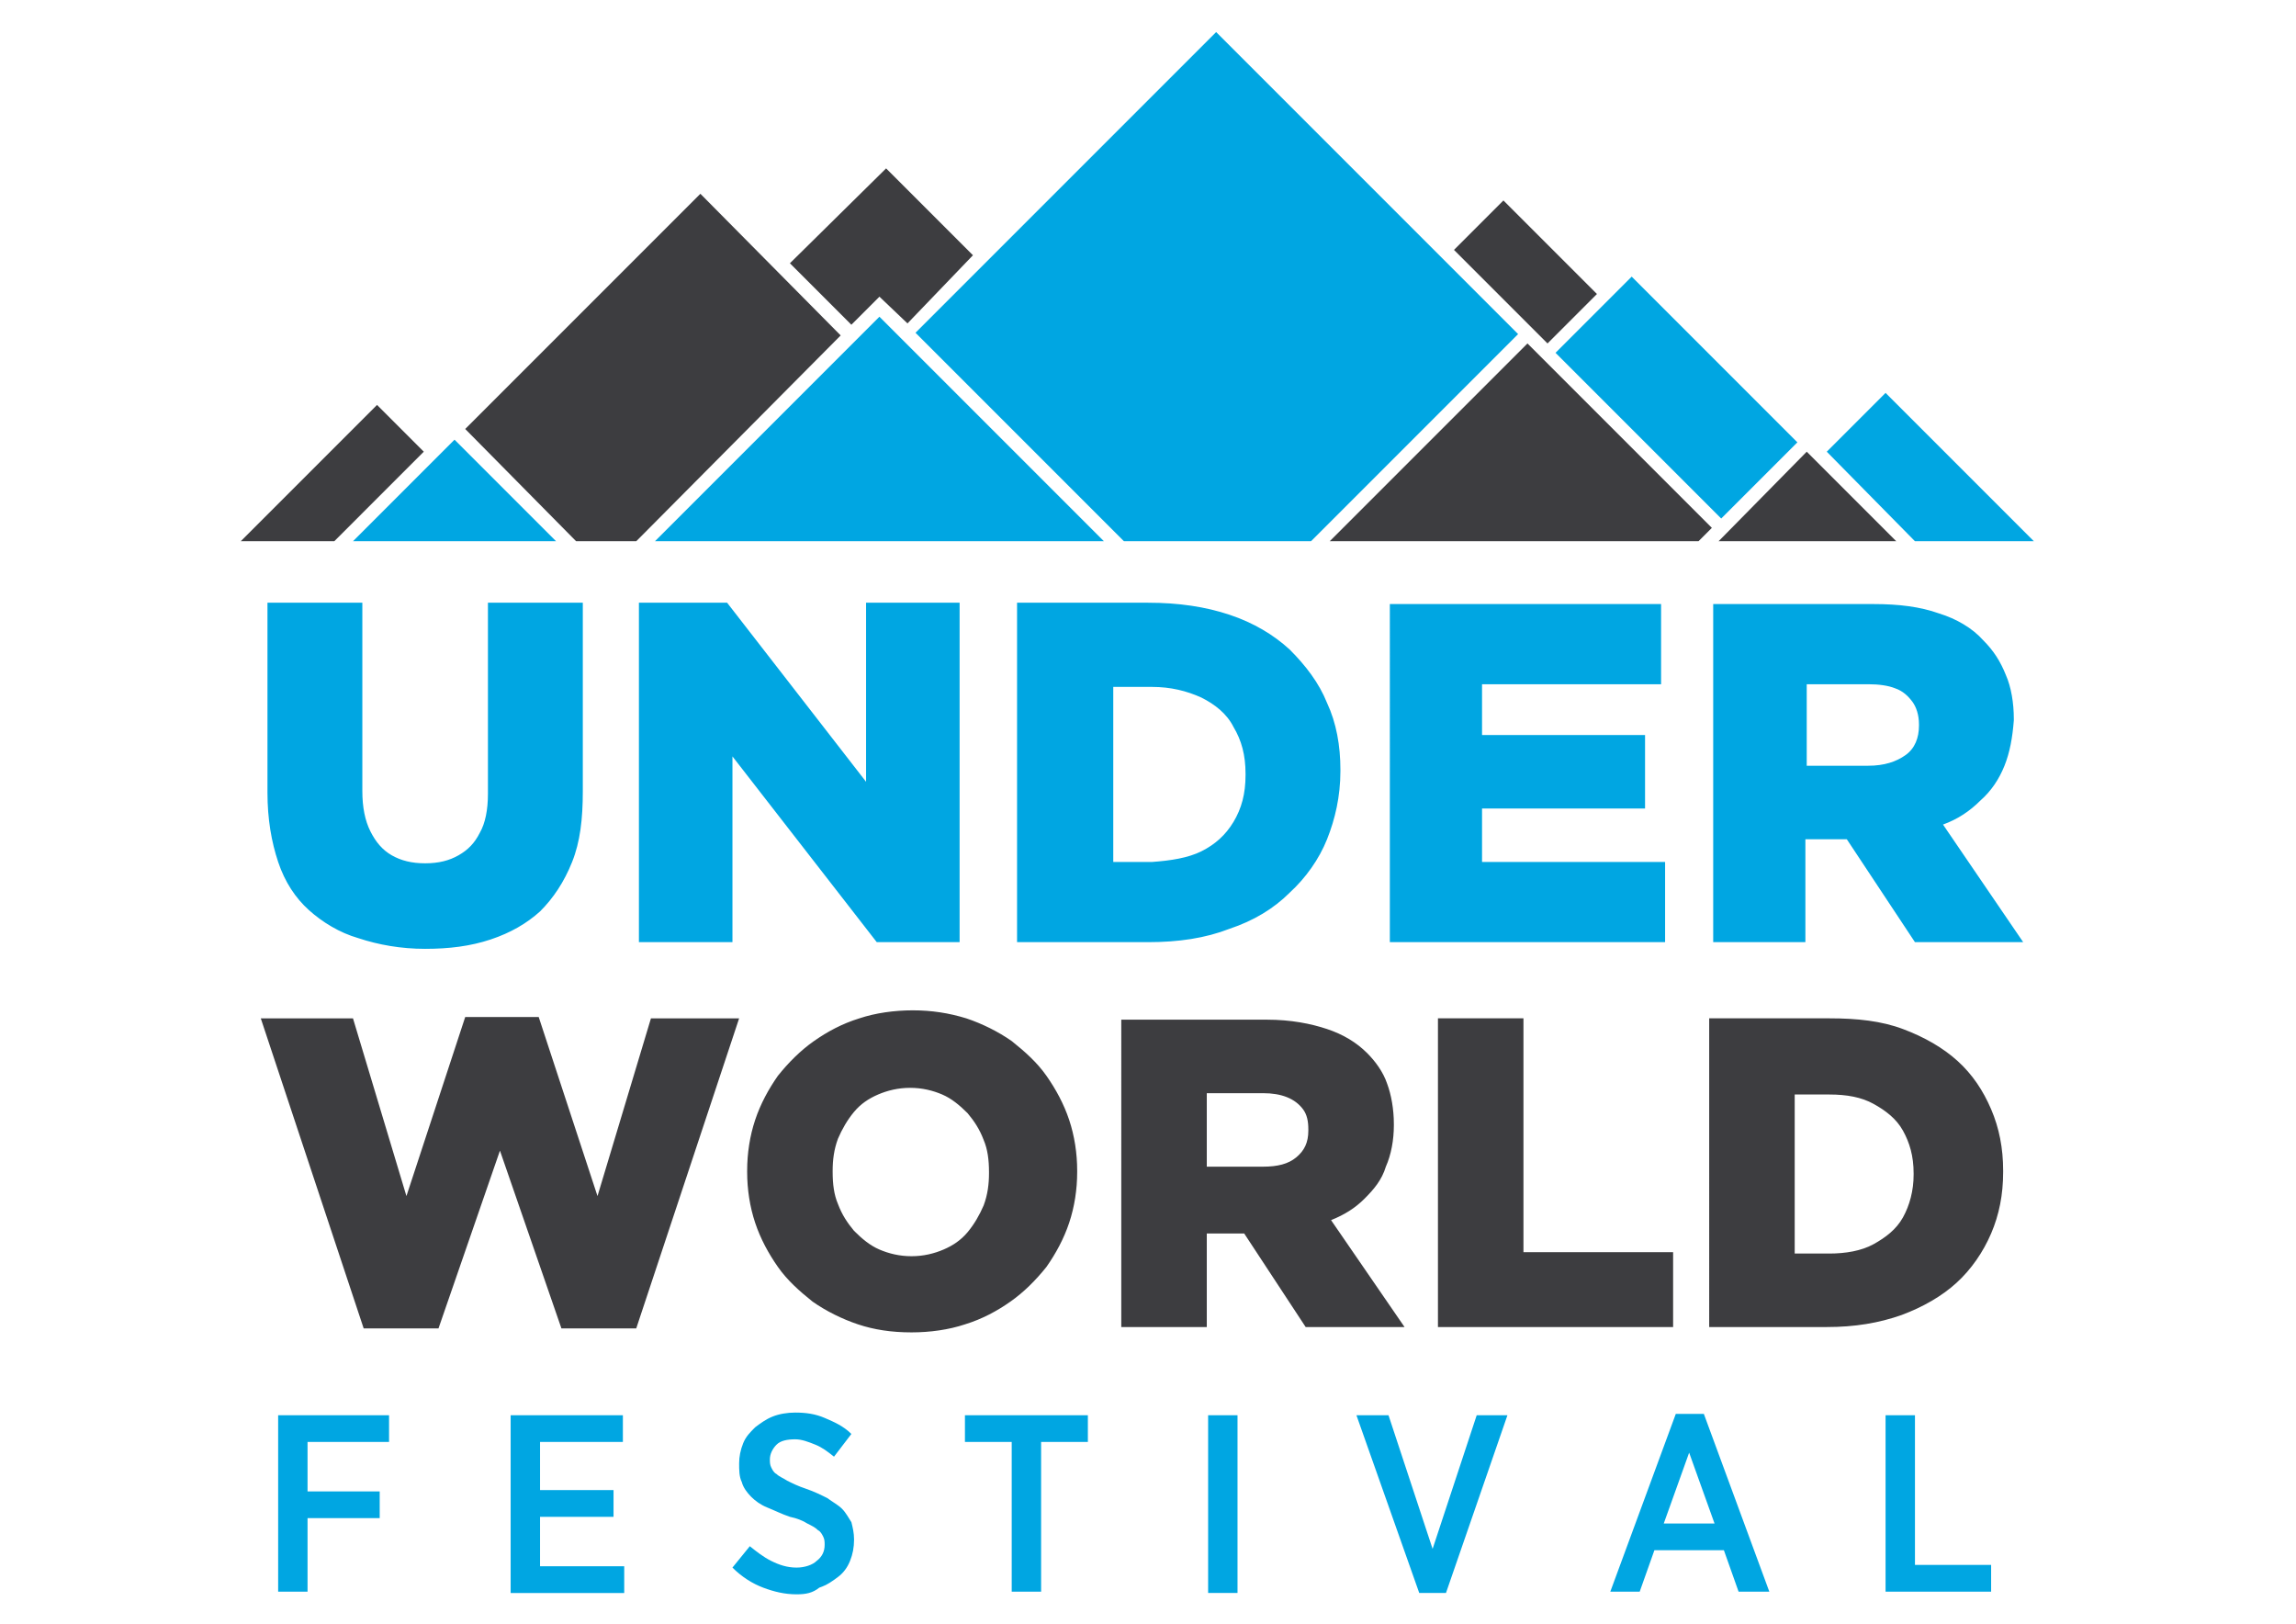 <?xml version="1.0" encoding="utf-8"?>
<!-- Generator: Adobe Illustrator 16.0.0, SVG Export Plug-In . SVG Version: 6.00 Build 0)  -->
<!DOCTYPE svg PUBLIC "-//W3C//DTD SVG 1.1//EN" "http://www.w3.org/Graphics/SVG/1.1/DTD/svg11.dtd">
<svg version="1.1" id="Ebene_1" xmlns="http://www.w3.org/2000/svg" xmlns:xlink="http://www.w3.org/1999/xlink" x="0px" y="0px"
	 width="841.889px" height="595.281px" viewBox="0 0 841.889 595.281" enable-background="new 0 0 841.889 595.281"
	 xml:space="preserve">
<path fill="#00A6E2" d="M662.487,280.737V250.85h22.537c3.92,0,7.35,0.488,9.799,1.47c2.939,0.979,4.899,2.94,6.369,4.899
	c1.47,1.96,2.45,4.897,2.45,8.327v0.49c0,4.409-1.471,8.329-4.899,10.778c-3.43,2.45-7.84,3.92-13.719,3.92L662.487,280.737
	L662.487,280.737z M627.698,345.41h34.296v-37.726h15.188l24.986,37.726h39.686l-29.396-43.113c5.39-1.96,9.799-4.899,13.719-8.819
	c3.919-3.432,6.857-7.839,8.818-12.738c1.959-4.899,2.938-10.289,3.43-16.658v-0.489c0-5.88-0.979-11.759-2.939-16.169
	c-1.96-4.897-4.409-8.816-8.329-12.736c-3.919-4.409-9.799-7.839-16.168-9.799c-6.857-2.449-14.696-3.432-24.007-3.432H628.19
	V345.41H627.698z M509.622,345.41h100.93v-29.396H543.43v-19.6h59.771v-26.945H543.43V250.85h65.65v-29.396h-99.458V345.41
	L509.622,345.41z M408.206,315.033v-63.202h14.206c6.859,0,12.738,1.47,18.128,3.919c4.899,2.45,9.311,5.88,11.761,10.779
	c2.938,4.899,4.409,10.288,4.409,17.146v0.49c0,6.859-1.472,12.249-4.409,17.148c-2.939,4.899-6.859,8.329-11.761,10.778
	c-4.897,2.449-11.269,3.43-18.128,3.92h-14.206V315.033z M373.91,345.41h47.032c11.271,0,21.067-1.47,29.887-4.897
	c8.818-2.939,16.168-7.352,22.049-13.229c5.88-5.39,10.777-12.249,13.719-19.598c2.938-7.35,4.897-15.681,4.897-24.987v-0.49
	c0-8.816-1.47-17.146-4.897-24.497c-2.939-7.349-7.839-13.718-13.719-19.598c-5.881-5.39-13.229-9.799-22.049-12.738
	c-8.817-2.938-18.616-4.409-29.887-4.409H372.93V345.41H373.91z M234.277,345.41h34.296v-68.103l52.914,68.103h30.376V220.965
	h-34.296v65.651l-50.954-65.651h-32.336V345.41L234.277,345.41z M155.886,347.859c8.818,0,16.658-0.979,24.007-3.43
	c7.352-2.449,13.229-5.879,18.128-10.288c4.899-4.899,8.819-10.779,11.759-18.128c2.939-7.352,3.922-15.679,3.922-25.97v-69.081
	h-34.786v70.062c0,5.879-0.98,10.778-2.939,14.208c-1.96,3.92-4.41,6.369-7.84,8.329s-7.349,2.939-12.248,2.939
	c-4.898,0-8.819-0.979-12.249-2.939s-5.879-4.898-7.839-8.818s-2.939-8.817-2.939-14.699v-69.08H98.073v69.57
	c0,9.801,1.472,18.128,3.922,25.479c2.447,7.349,6.367,13.229,11.269,17.638s11.27,8.329,18.128,10.289
	C138.738,346.389,147.067,347.859,155.886,347.859z"/>
<path fill="#3D3D40" d="M658.074,458.589v-57.323h12.739c6.369,0,11.758,0.979,16.168,3.43c4.409,2.449,8.329,5.391,10.778,9.799
	c2.45,4.409,3.92,9.311,3.92,15.68v0.488c0,5.879-1.47,11.271-3.92,15.68c-2.449,4.41-6.369,7.35-10.778,9.799
	c-4.41,2.45-10.289,3.43-16.168,3.43h-12.739V458.589L658.074,458.589z M626.721,486.513h43.114c10.288,0,19.106-1.47,27.437-4.41
	c7.84-2.939,14.699-6.858,20.088-11.758c5.392-4.899,9.799-11.271,12.738-18.128c2.938-6.859,4.41-14.209,4.41-22.538v-0.489
	c0-8.329-1.472-15.679-4.41-22.537c-2.939-6.857-6.858-12.739-12.248-17.639c-5.39-4.9-12.249-8.818-20.088-11.759
	c-7.839-2.939-16.658-3.919-26.946-3.919h-44.095V486.513L626.721,486.513z M527.262,486.513h86.229v-27.438h-54.874v-85.738
	h-31.354V486.513L527.262,486.513z M442.502,427.72v-26.947h20.575c3.432,0,6.369,0.49,8.819,1.47c2.449,0.98,4.409,2.45,5.879,4.41
	c1.47,1.959,1.96,4.409,1.96,7.351v0.488c0,4.409-1.47,7.351-4.409,9.8c-2.938,2.448-6.857,3.431-12.249,3.431L442.502,427.72
	L442.502,427.72z M411.146,486.513h31.356v-34.296h13.719l22.537,34.296h36.256l-26.947-39.195c4.899-1.96,8.819-4.41,12.249-7.839
	c3.429-3.43,6.369-6.859,7.839-11.759c1.96-4.41,2.939-9.799,2.939-15.188v-0.488c0-5.391-0.979-10.778-2.449-14.698
	c-1.471-4.409-4.41-8.329-7.35-11.271c-3.922-3.92-8.819-6.857-14.698-8.817c-5.879-1.959-13.229-3.431-22.048-3.431h-53.403
	V486.513L411.146,486.513z M334.225,460.549c-4.409,0-8.329-0.98-11.759-2.45s-6.369-3.919-9.309-6.859
	c-2.45-2.938-4.409-5.879-5.881-9.799c-1.471-3.43-1.96-7.349-1.96-11.759v-0.489c0-3.92,0.489-7.839,1.96-11.759
	c1.472-3.432,3.431-6.859,5.881-9.799c2.447-2.939,5.39-4.899,8.817-6.369s7.351-2.45,11.758-2.45c4.41,0,8.329,0.98,11.761,2.45
	c3.43,1.47,6.367,3.919,9.31,6.857c2.449,2.939,4.409,5.879,5.879,9.801c1.47,3.43,1.96,7.349,1.96,11.758v0.49
	c0,3.92-0.49,7.839-1.96,11.759c-1.47,3.43-3.43,6.857-5.879,9.799c-2.45,2.938-5.39,4.897-8.819,6.369
	C342.555,459.567,338.634,460.549,334.225,460.549z M334.225,488.473c6.859,0,13.719-0.98,19.598-2.94
	c6.369-1.959,11.761-4.897,16.658-8.328c4.899-3.43,9.311-7.84,13.229-12.737c3.43-4.899,6.369-10.288,8.329-16.168
	c1.96-5.879,2.938-12.248,2.938-18.618v-0.489c0-6.369-0.979-12.738-2.938-18.618c-1.96-5.879-4.899-11.269-8.329-16.168
	c-3.432-4.897-7.839-8.818-12.738-12.738c-4.899-3.43-10.779-6.367-16.658-8.327c-6.369-1.96-12.736-2.939-19.598-2.939
	s-13.719,0.979-19.598,2.939c-6.369,1.96-11.761,4.897-16.658,8.327c-4.899,3.432-9.311,7.841-13.229,12.738
	c-3.43,4.899-6.369,10.289-8.329,16.168s-2.938,12.249-2.938,18.618v0.489c0,6.37,0.979,12.739,2.938,18.618
	c1.96,5.88,4.899,11.269,8.329,16.168c3.432,4.897,7.839,8.817,12.738,12.737c4.899,3.431,10.779,6.369,16.658,8.328
	C320.506,487.493,326.876,488.473,334.225,488.473z M133.349,487.006h27.438l22.535-65.163l22.537,65.163h27.438l37.726-113.667
	h-32.337L219.089,438.5l-21.559-65.651h-26.945L149.027,438.5l-19.598-65.161H95.623L133.349,487.006z"/>
<path fill="#00A6E2" d="M691.393,518.849h10.778v54.874h27.927v9.799h-38.705V518.849L691.393,518.849z M614.472,518.359h10.289
	l24.007,65.163h-11.271l-5.39-15.188h-25.477l-5.392,15.188h-10.776L614.472,518.359z M628.68,558.535l-9.311-25.967l-9.309,25.967
	H628.68z M497.375,518.849h11.759l16.168,48.994l16.169-48.994h11.269l-22.538,65.162h-9.799L497.375,518.849z M442.99,518.849
	h10.778v65.162H442.99V518.849L442.99,518.849z M370.971,528.648h-17.148v-9.799h45.075v9.799H381.75v54.874h-10.778
	L370.971,528.648L370.971,528.648z M292.09,584.504c-4.41,0-8.329-0.979-12.249-2.449c-3.919-1.473-7.839-3.92-11.271-7.352
	l6.369-7.839c2.45,1.96,4.899,3.919,7.839,5.392c2.94,1.47,5.882,2.447,9.312,2.447c2.938,0,5.879-0.979,7.349-2.447
	c1.96-1.473,2.94-3.432,2.94-5.881l0,0c0-0.979,0-1.961-0.49-2.938c-0.49-0.979-0.979-1.96-1.96-2.45
	c-0.979-0.979-1.96-1.47-3.92-2.449c-1.47-0.979-3.919-1.96-6.369-2.448c-2.938-0.979-5.879-2.449-8.329-3.431
	c-2.449-0.979-4.409-2.449-5.879-3.92c-1.47-1.47-2.938-3.43-3.43-5.39c-0.979-1.96-0.979-4.409-0.979-6.859l0,0
	c0-2.448,0.489-4.897,1.472-7.349c0.979-2.45,2.447-3.92,4.407-5.88c1.96-1.472,3.92-2.939,6.369-3.919
	c2.45-0.98,5.392-1.472,8.329-1.472c3.92,0,7.352,0.489,10.779,1.96c3.428,1.472,6.856,2.939,9.799,5.881l-6.37,8.328
	c-2.449-1.961-4.409-3.431-6.856-4.408c-2.45-0.98-4.899-1.96-7.352-1.96c-2.938,0-5.39,0.487-6.858,1.96
	c-1.471,1.47-2.448,3.429-2.448,5.389l0,0c0,0.979,0,1.96,0.487,2.939c0.49,0.979,0.98,1.96,1.961,2.448
	c0.979,0.979,2.449,1.472,3.921,2.449c1.96,0.979,3.919,1.96,6.857,2.94c2.939,0.979,5.879,2.447,7.839,3.43
	c1.96,1.47,3.92,2.449,5.392,3.919c1.47,1.47,2.447,3.43,3.43,4.899c0.489,1.96,0.979,3.92,0.979,6.368l0,0
	c0,2.938-0.49,5.391-1.472,7.841c-0.979,2.447-2.45,4.407-4.409,5.879c-1.96,1.47-3.92,2.938-6.857,3.92
	C297.969,584.011,295.52,584.504,292.09,584.504z M187.242,518.849h41.153v9.799H198.02v17.638h26.947v9.801H198.02v18.128h30.866
	v9.799h-41.645L187.242,518.849L187.242,518.849z M101.992,518.849h40.665v9.799H112.77v18.128h26.457v9.799H112.77v26.947h-10.776
	L101.992,518.849L101.992,518.849z"/>
<polygon fill="#3D3D40" points="138.248,148.453 88.274,198.427 122.57,198.427 155.396,165.6 "/>
<polygon fill="#00A6E2" points="203.901,198.427 166.664,161.191 129.429,198.427 "/>
<polygon fill="#00A6E2" points="702.171,198.427 745.777,198.427 691.393,144.043 669.835,165.6 "/>
<polygon fill="#3D3D40" points="662.487,165.6 631.13,197.447 630.15,198.427 632.6,198.427 695.313,198.427 "/>
<polygon fill="#3D3D40" points="356.762,93.579 324.916,61.733 289.64,96.518 312.178,119.056 322.466,108.767 332.755,118.566 "/>
<polygon fill="#3D3D40" points="256.814,71.042 170.584,157.271 211.249,198.427 233.297,198.427 308.258,122.975 "/>
<polygon fill="#3D3D40" points="585.566,107.788 551.27,73.491 533.142,91.619 560.088,118.566 560.088,118.566 567.438,125.915 "/>
<polygon fill="#00A6E2" points="404.777,198.427 322.466,116.116 240.156,198.427 "/>
<polygon fill="#00A6E2" points="570.377,129.344 631.13,190.097 659.057,162.171 598.304,101.418 "/>
<polygon fill="#00A6E2" points="445.932,11.759 335.695,121.996 412.126,198.427 480.718,198.427 556.656,122.486 "/>
<polygon fill="#3D3D40" points="627.698,193.527 560.576,126.405 560.088,125.915 487.574,198.427 488.557,198.427 622.801,198.427 
	"/>
</svg>
